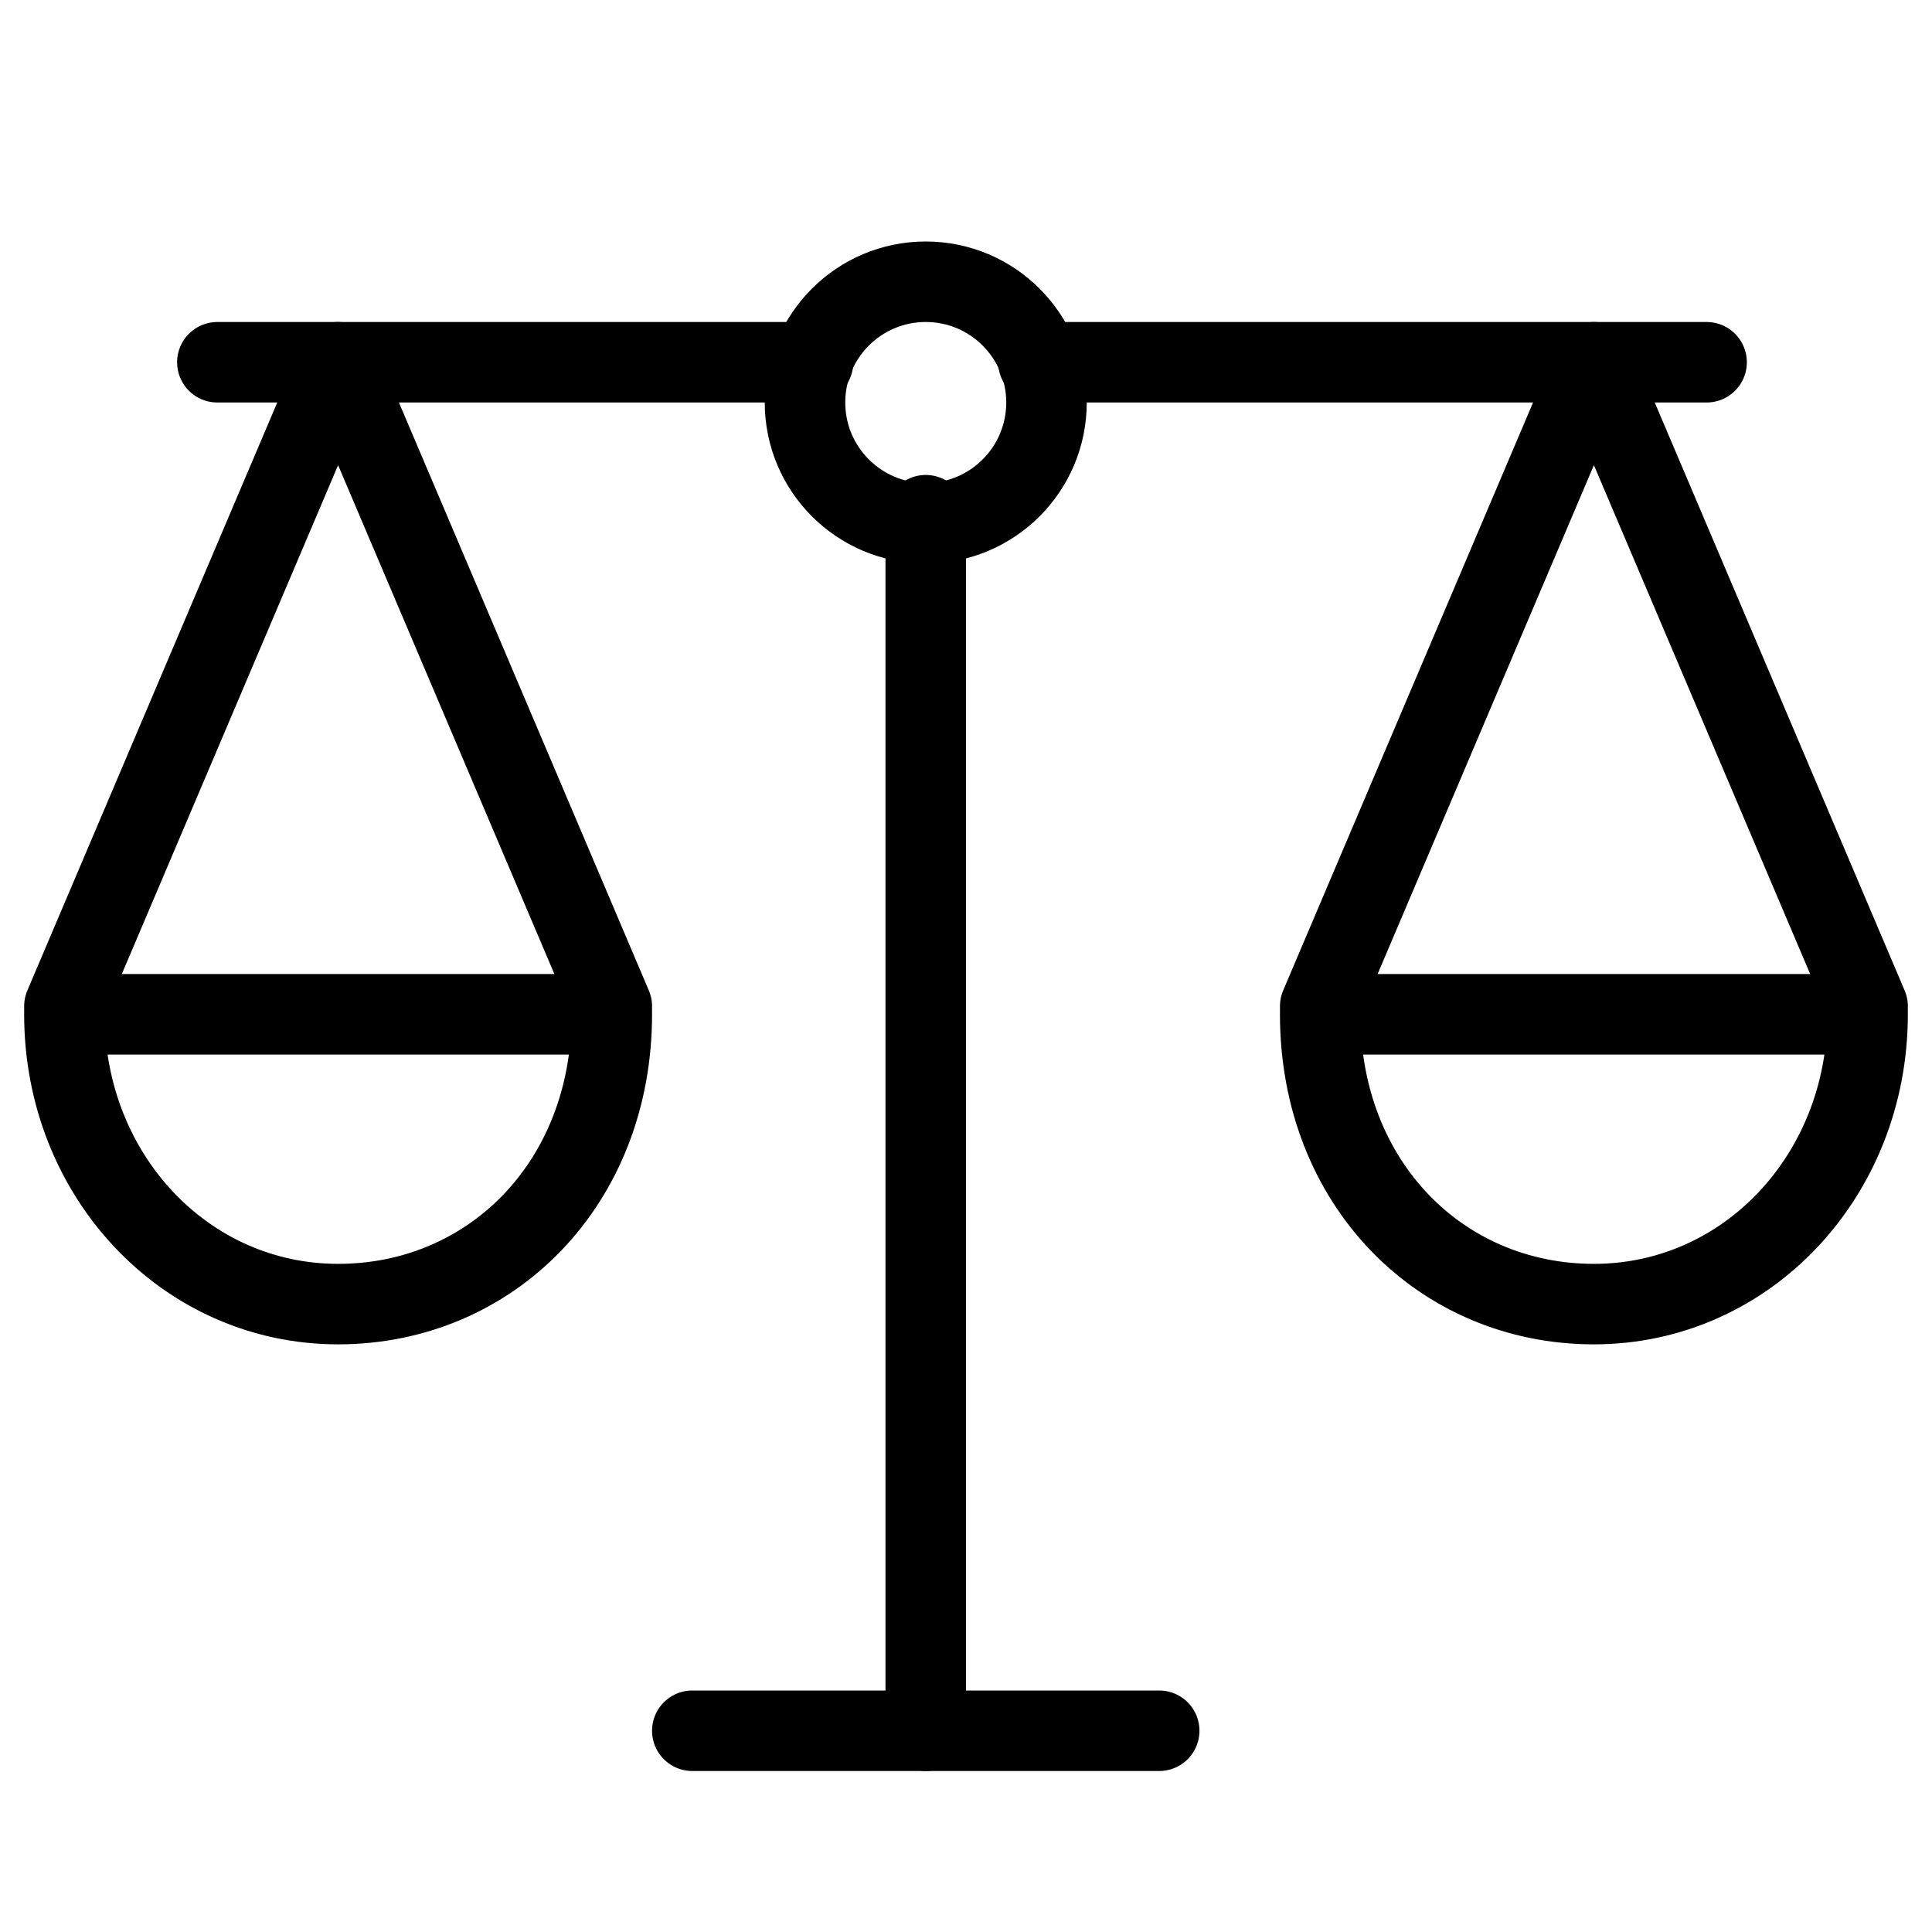 <?xml version="1.0" encoding="utf-8"?>
<!-- Generator: Adobe Illustrator 19.2.0, SVG Export Plug-In . SVG Version: 6.00 Build 0)  -->
<svg version="1.1" id="Layer_1" xmlns="http://www.w3.org/2000/svg" xmlns:xlink="http://www.w3.org/1999/xlink" x="0px" y="0px"
	 viewBox="0 0 24 24" style="enable-background:new 0 0 24 24;" xml:space="preserve">
<style type="text/css">
	.st0{display:none;}
	.st1{display:inline;}
	.st2{fill:none;stroke:#000000;stroke-linecap:round;stroke-linejoin:round;stroke-miterlimit:10;}
</style>
<g id="Filled_Icon" class="st0">
	<path class="st1" d="M24,12.5C24,12.5,24,12.4,24,12.5c0-0.1,0-0.2,0-0.2l0,0L20.8,5h0.7C21.8,5,22,4.8,22,4.5S21.8,4,21.5,4h-8.1
		c-0.2-0.9-1-1.5-1.9-1.5S9.8,3.1,9.6,4H2.5C2.2,4,2,4.2,2,4.5S2.2,5,2.5,5h0.7L0,12.3l0,0v0.1v0.1l0,0c0,2.2,1.8,4,4,4s4-1.8,4-4
		l0,0v-0.1v-0.1l0,0L4.8,5h4.8c0.2,0.7,0.7,1.2,1.4,1.4V21H8c-0.3,0-0.5,0.2-0.5,0.5S7.7,22,8,22h7.5c0.3,0,0.5-0.2,0.5-0.5
		S15.8,21,15.5,21H12V6.4c0.7-0.2,1.2-0.7,1.4-1.4h5.8L16,12.3l0,0v0.1v0.1l0,0c0,2.2,1.8,4,4,4S24,14.7,24,12.5L24,12.5z M6.7,12
		H1.3L4,5.7L6.7,12z M17.3,12L20,5.7l2.7,6.3H17.3z"/>
</g>
<g id="Outline_Icons">
	<g>
		<line class="st2" x1="11.5" y1="6.4" x2="11.5" y2="21.5"/>
		<line class="st2" x1="8.6" y1="21.5" x2="14.4" y2="21.5"/>
		<polyline class="st2" points="0.8,12.5 4.2,4.5 7.6,12.5 		"/>
		<circle class="st2" cx="11.5" cy="5" r="1.5"/>
		<path class="st2" d="M4.2,16.2c1.9,0,3.4-1.5,3.4-3.6H0.8C0.8,14.6,2.3,16.2,4.2,16.2z"/>
		<polyline class="st2" points="23.2,12.5 19.8,4.5 16.4,12.5 		"/>
		<path class="st2" d="M19.8,16.2c-1.9,0-3.4-1.5-3.4-3.6h6.8C23.2,14.6,21.7,16.2,19.8,16.2z"/>
		<line class="st2" x1="10.1" y1="4.5" x2="2.7" y2="4.5"/>
		<line class="st2" x1="12.9" y1="4.5" x2="21.2" y2="4.5"/>
	</g>
</g>
</svg>
